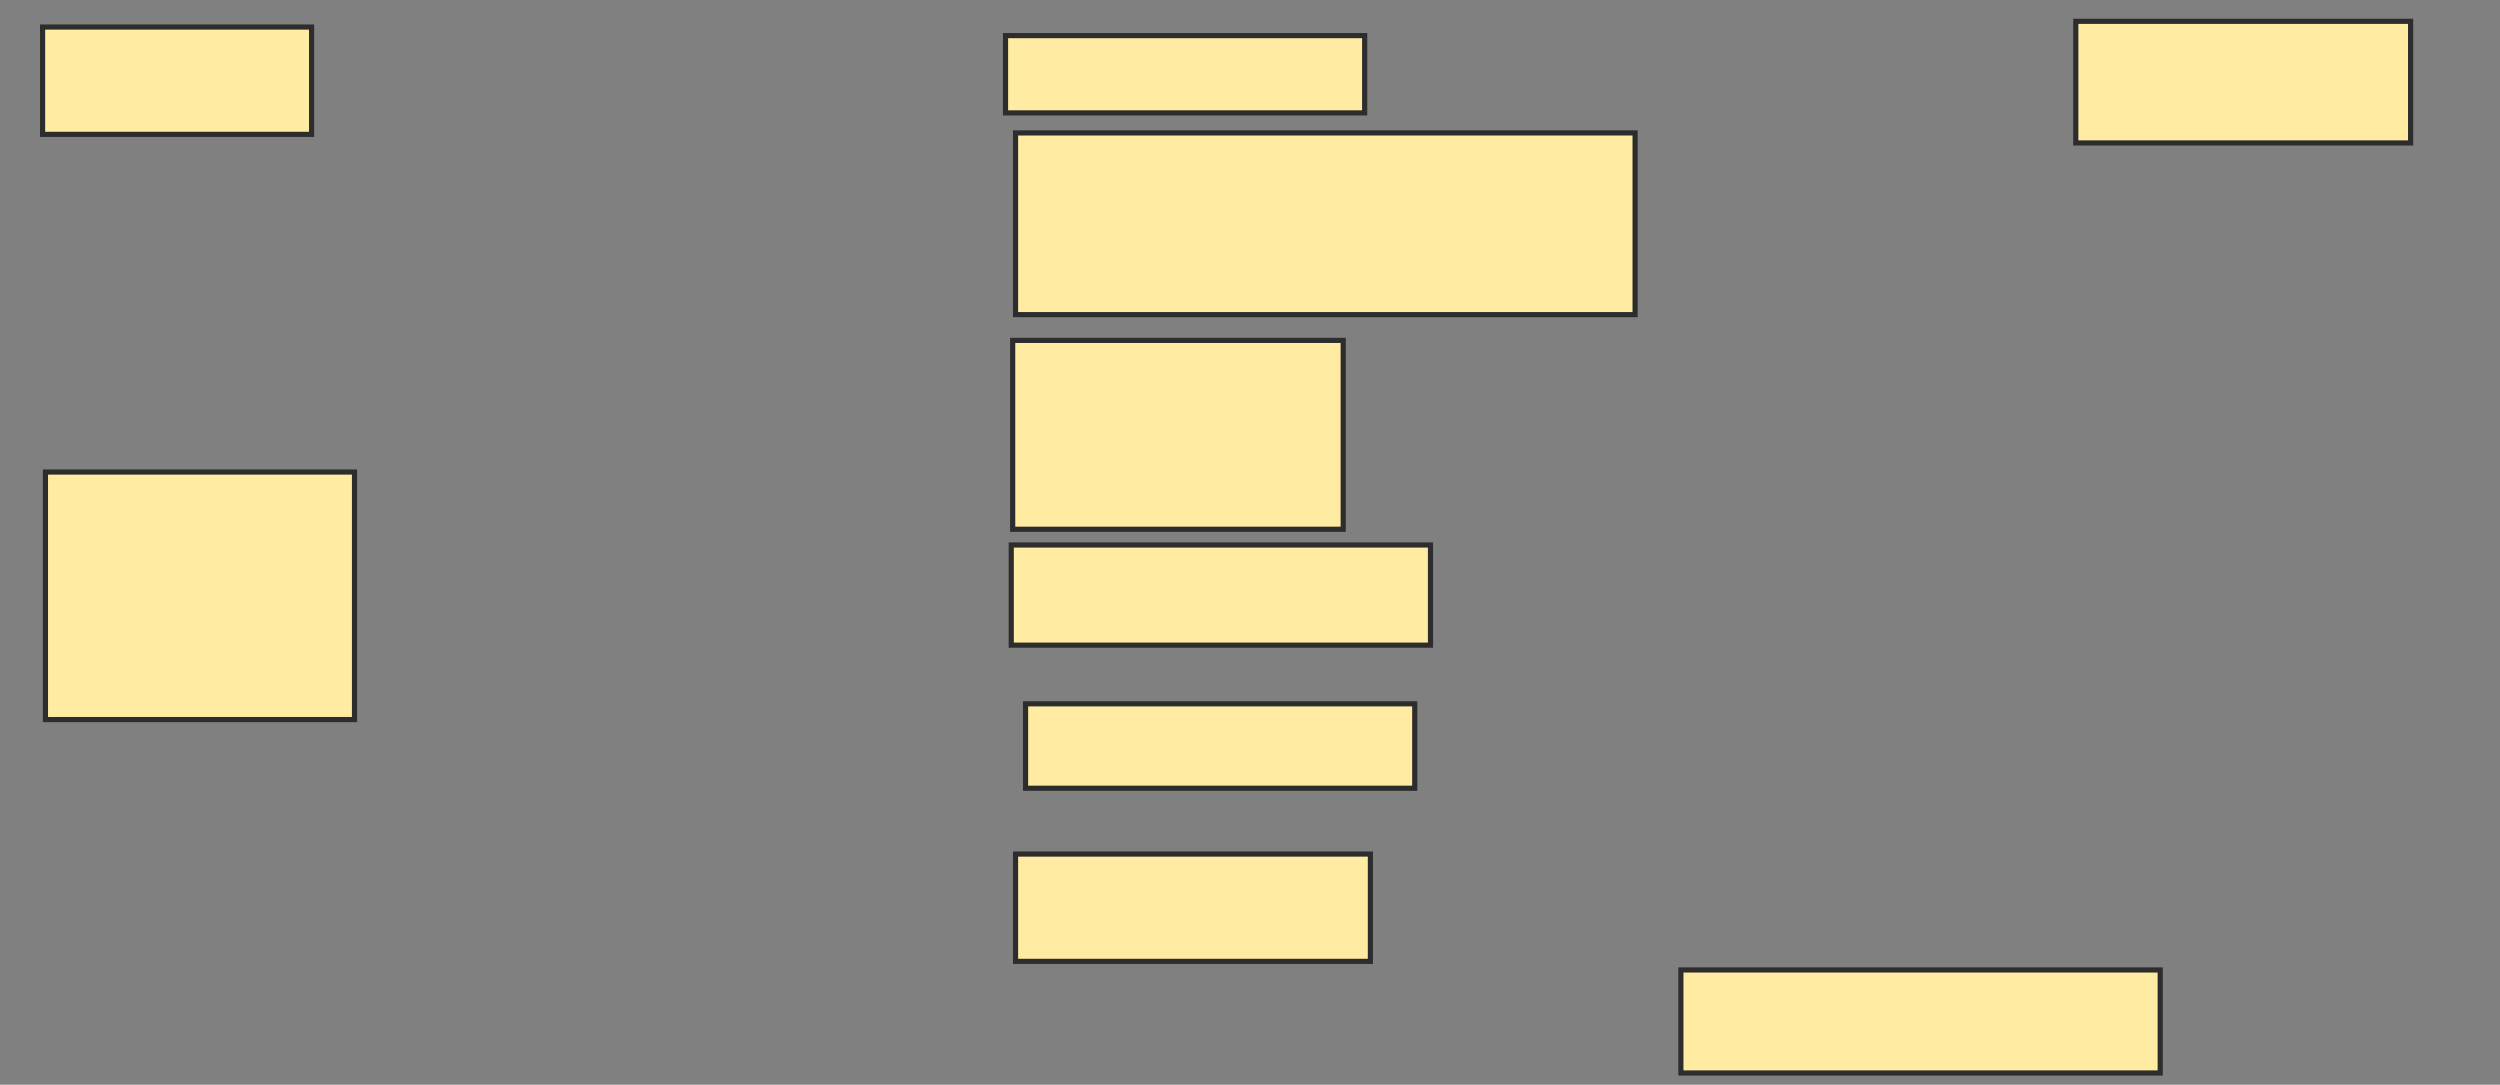 <svg xmlns="http://www.w3.org/2000/svg" width="484" height="210">
 <rect width="100%" height="100%" fill="#808080" stroke="none"/>
 <!-- Created with Image Occlusion Enhanced -->
 <g>
  <title>Labels</title>
 </g>
 <g>
  <title>Masks</title>
  
  <rect id="cf0603a86a3c4a6dae4fb127efc181c8-ao-2" height="14.958" width="69.529" y="6.898" x="194.67" stroke="#2D2D2D" fill="#FFEBA2"/>
  <rect id="cf0603a86a3c4a6dae4fb127efc181c8-ao-3" height="35.18" width="119.945" y="25.734" x="196.609" stroke="#2D2D2D" fill="#FFEBA2"/>
  <rect id="cf0603a86a3c4a6dae4fb127efc181c8-ao-4" height="23.546" width="64.82" y="4.127" x="401.873" stroke="#2D2D2D" fill="#FFEBA2"/>
  <rect id="cf0603a86a3c4a6dae4fb127efc181c8-ao-5" height="20.776" width="52.078" y="5.235" x="8.244" stroke="#2D2D2D" fill="#FFEBA2"/>
  <rect id="cf0603a86a3c4a6dae4fb127efc181c8-ao-6" height="47.922" width="59.834" y="91.385" x="8.798" stroke="#2D2D2D" fill="#FFEBA2"/>
  <rect id="cf0603a86a3c4a6dae4fb127efc181c8-ao-7" height="36.565" width="63.989" y="65.9" x="196.055" stroke="#2D2D2D" fill="#FFEBA2"/>
  <rect id="cf0603a86a3c4a6dae4fb127efc181c8-ao-8" height="19.391" width="81.163" y="105.512" x="195.778" stroke="#2D2D2D" fill="#FFEBA2"/>
  <rect id="cf0603a86a3c4a6dae4fb127efc181c8-ao-9" height="16.343" width="75.346" y="136.26" x="198.548" stroke="#2D2D2D" fill="#FFEBA2"/>
  <rect id="cf0603a86a3c4a6dae4fb127efc181c8-ao-10" height="20.776" width="68.698" y="165.346" x="196.609" stroke="#2D2D2D" fill="#FFEBA2"/>
  <rect id="cf0603a86a3c4a6dae4fb127efc181c8-ao-11" height="19.945" width="92.798" y="187.784" x="325.418" stroke="#2D2D2D" fill="#FFEBA2"/>
 </g>
</svg>